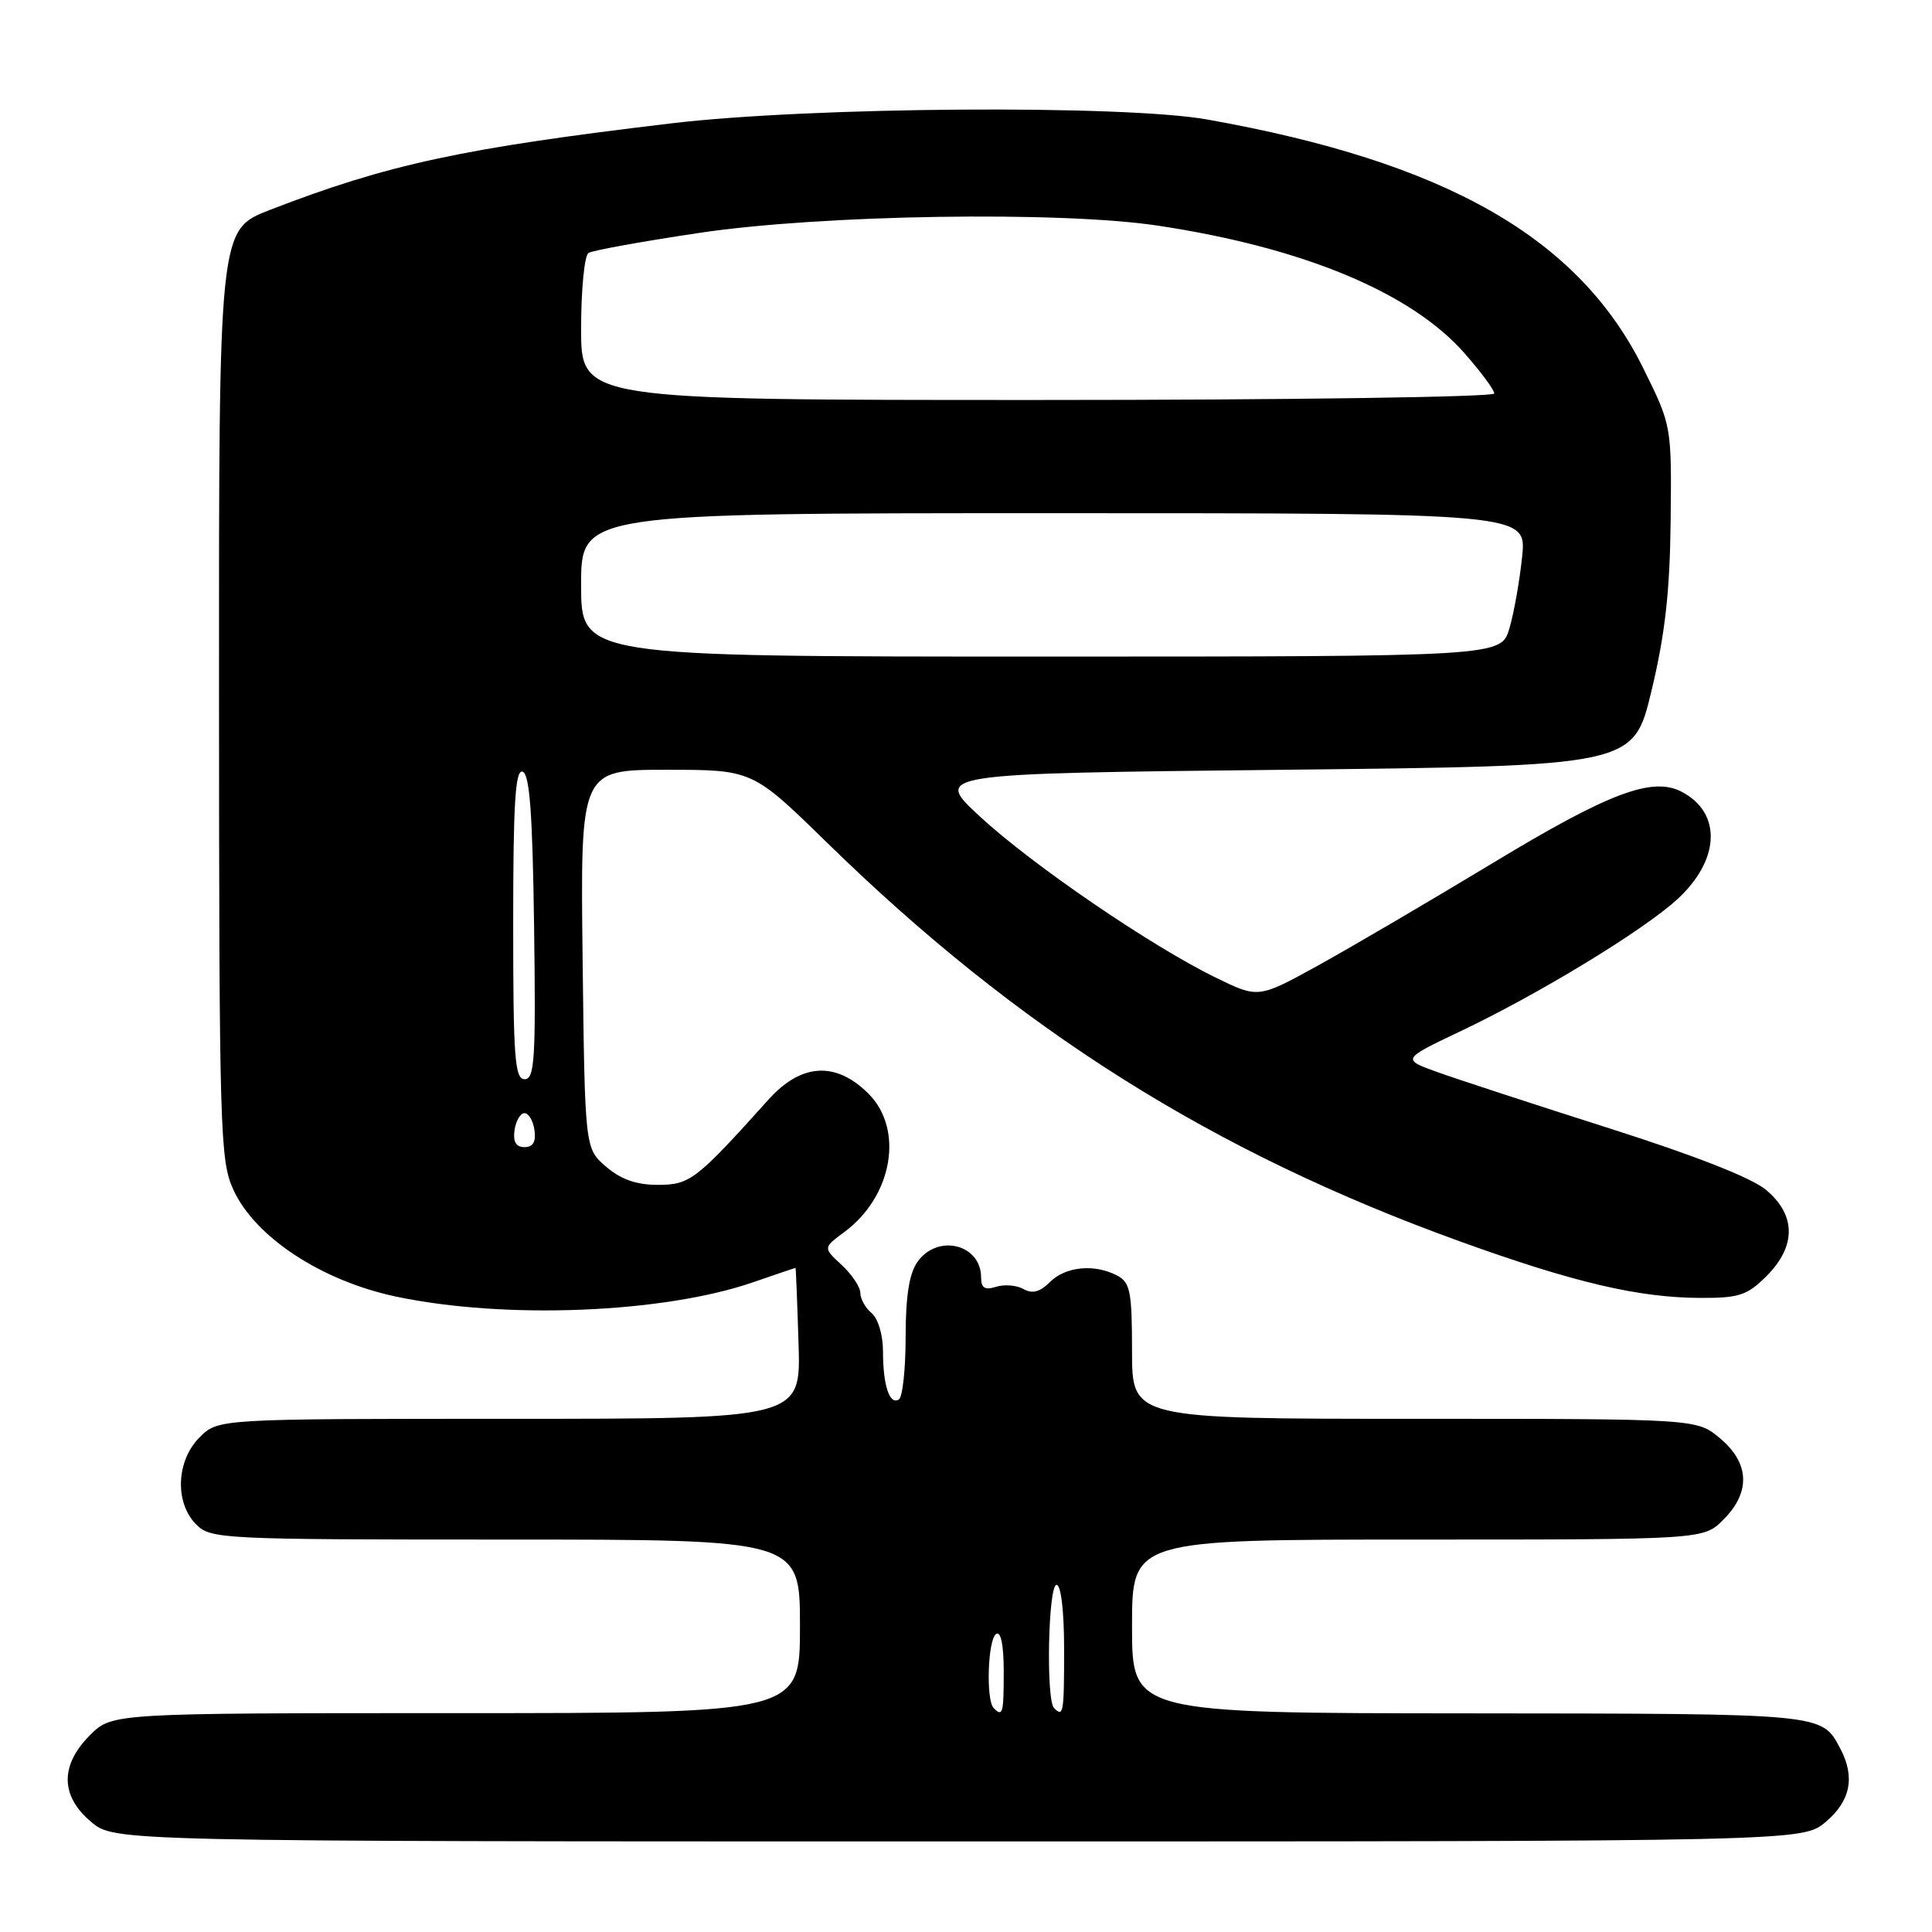 <?xml version="1.0" encoding="UTF-8" standalone="no"?>
<!DOCTYPE svg PUBLIC "-//W3C//DTD SVG 1.1//EN" "http://www.w3.org/Graphics/SVG/1.1/DTD/svg11.dtd" >
<svg xmlns="http://www.w3.org/2000/svg" xmlns:xlink="http://www.w3.org/1999/xlink" version="1.1" viewBox="0 0 256 256">
 <g >
 <path fill="currentColor"
d=" M 241.92 241.41 C 245.21 238.64 245.84 235.45 243.84 231.68 C 241.35 227.01 241.91 227.07 194.75 227.03 C 150.00 227.00 150.00 227.00 150.00 215.50 C 150.00 204.00 150.00 204.00 187.86 204.00 C 225.73 204.00 225.73 204.00 228.36 201.36 C 231.99 197.73 231.84 193.88 227.92 190.59 C 224.85 188.00 224.85 188.00 187.42 188.00 C 150.00 188.00 150.00 188.00 150.00 179.04 C 150.00 171.20 149.76 169.94 148.07 169.04 C 145.09 167.44 141.20 167.80 139.13 169.87 C 137.80 171.20 136.80 171.47 135.61 170.80 C 134.70 170.29 133.07 170.16 131.98 170.51 C 130.49 170.98 130.00 170.67 130.00 169.27 C 130.00 164.84 124.21 163.44 121.56 167.22 C 120.47 168.77 120.00 171.80 120.00 177.16 C 120.00 181.41 119.60 185.13 119.10 185.44 C 117.87 186.20 117.00 183.56 117.00 179.04 C 117.00 176.89 116.35 174.71 115.50 174.00 C 114.68 173.32 114.00 172.11 114.00 171.33 C 114.00 170.55 112.89 168.88 111.53 167.62 C 109.06 165.33 109.06 165.33 111.88 163.25 C 118.27 158.52 119.81 149.66 115.08 144.92 C 110.75 140.60 106.18 140.87 101.83 145.70 C 92.25 156.36 91.42 157.00 87.17 157.00 C 84.32 157.00 82.28 156.28 80.31 154.59 C 77.50 152.18 77.50 152.18 77.20 127.09 C 76.90 102.00 76.90 102.00 88.30 102.00 C 99.70 102.00 99.70 102.00 109.57 111.64 C 134.96 136.46 160.67 152.66 193.50 164.51 C 208.54 169.94 217.14 171.96 225.33 171.98 C 230.45 172.00 231.51 171.64 234.08 169.08 C 238.02 165.13 238.00 161.02 234.03 157.68 C 232.14 156.08 224.59 153.12 213.28 149.52 C 203.50 146.41 193.30 143.07 190.61 142.11 C 185.71 140.36 185.71 140.36 193.49 136.66 C 203.78 131.78 217.52 123.43 222.15 119.25 C 227.89 114.06 228.22 107.79 222.90 104.95 C 218.99 102.85 213.24 105.01 197.73 114.40 C 189.35 119.46 178.95 125.56 174.62 127.95 C 166.73 132.29 166.73 132.29 161.12 129.55 C 152.60 125.41 136.74 114.58 129.84 108.19 C 123.69 102.50 123.69 102.50 170.07 102.00 C 216.45 101.50 216.45 101.50 218.84 91.50 C 220.64 84.00 221.27 78.36 221.37 68.95 C 221.50 56.40 221.50 56.40 217.75 48.81 C 209.20 31.51 191.64 21.48 160.00 15.84 C 148.91 13.86 107.38 14.15 89.00 16.34 C 61.25 19.64 51.41 21.76 35.75 27.82 C 29.00 30.43 29.00 30.43 29.02 91.97 C 29.04 149.90 29.15 153.74 30.91 157.62 C 33.78 163.92 42.60 169.72 52.50 171.81 C 66.91 174.85 87.83 174.01 99.72 169.93 C 102.79 168.87 105.36 168.00 105.41 168.00 C 105.46 168.00 105.64 172.50 105.81 178.00 C 106.13 188.00 106.13 188.00 67.52 188.00 C 28.91 188.00 28.91 188.00 26.45 190.45 C 23.34 193.56 23.13 199.13 26.00 202.00 C 27.93 203.93 29.33 204.00 67.00 204.00 C 106.00 204.00 106.00 204.00 106.00 215.50 C 106.00 227.00 106.00 227.00 60.42 227.00 C 14.85 227.00 14.85 227.00 11.92 229.92 C 7.94 233.91 7.99 237.98 12.08 241.41 C 15.15 244.00 15.15 244.00 127.00 244.00 C 238.85 244.00 238.85 244.00 241.92 241.41 Z  M 131.67 226.33 C 130.62 225.28 130.89 217.19 132.00 216.50 C 132.62 216.12 133.00 217.99 133.00 221.44 C 133.00 227.06 132.87 227.54 131.67 226.33 Z  M 139.67 226.33 C 138.58 225.25 138.89 210.00 140.00 210.00 C 140.59 210.00 141.00 213.50 141.00 218.50 C 141.00 227.02 140.91 227.57 139.67 226.33 Z  M 68.18 149.75 C 68.36 148.51 68.95 147.50 69.50 147.50 C 70.05 147.50 70.64 148.51 70.82 149.75 C 71.04 151.30 70.63 152.00 69.50 152.00 C 68.37 152.00 67.96 151.30 68.18 149.75 Z  M 68.00 122.42 C 68.00 106.39 68.28 101.93 69.25 102.25 C 70.18 102.56 70.57 107.78 70.77 122.83 C 71.01 140.33 70.84 143.00 69.52 143.00 C 68.21 143.00 68.00 140.17 68.00 122.42 Z  M 77.00 77.50 C 77.00 68.00 77.00 68.00 139.64 68.00 C 202.28 68.00 202.28 68.00 201.69 73.75 C 201.37 76.91 200.61 81.19 200.01 83.25 C 198.91 87.00 198.91 87.00 137.95 87.00 C 77.00 87.00 77.00 87.00 77.00 77.50 Z  M 77.00 43.56 C 77.00 38.37 77.44 33.85 77.98 33.52 C 78.51 33.18 85.15 31.98 92.73 30.85 C 108.86 28.44 140.54 27.94 153.50 29.91 C 172.69 32.81 186.98 38.76 194.04 46.79 C 196.22 49.26 198.00 51.67 198.00 52.14 C 198.00 52.61 170.78 53.00 137.50 53.00 C 77.00 53.00 77.00 53.00 77.00 43.56 Z "/>
</g>
</svg>